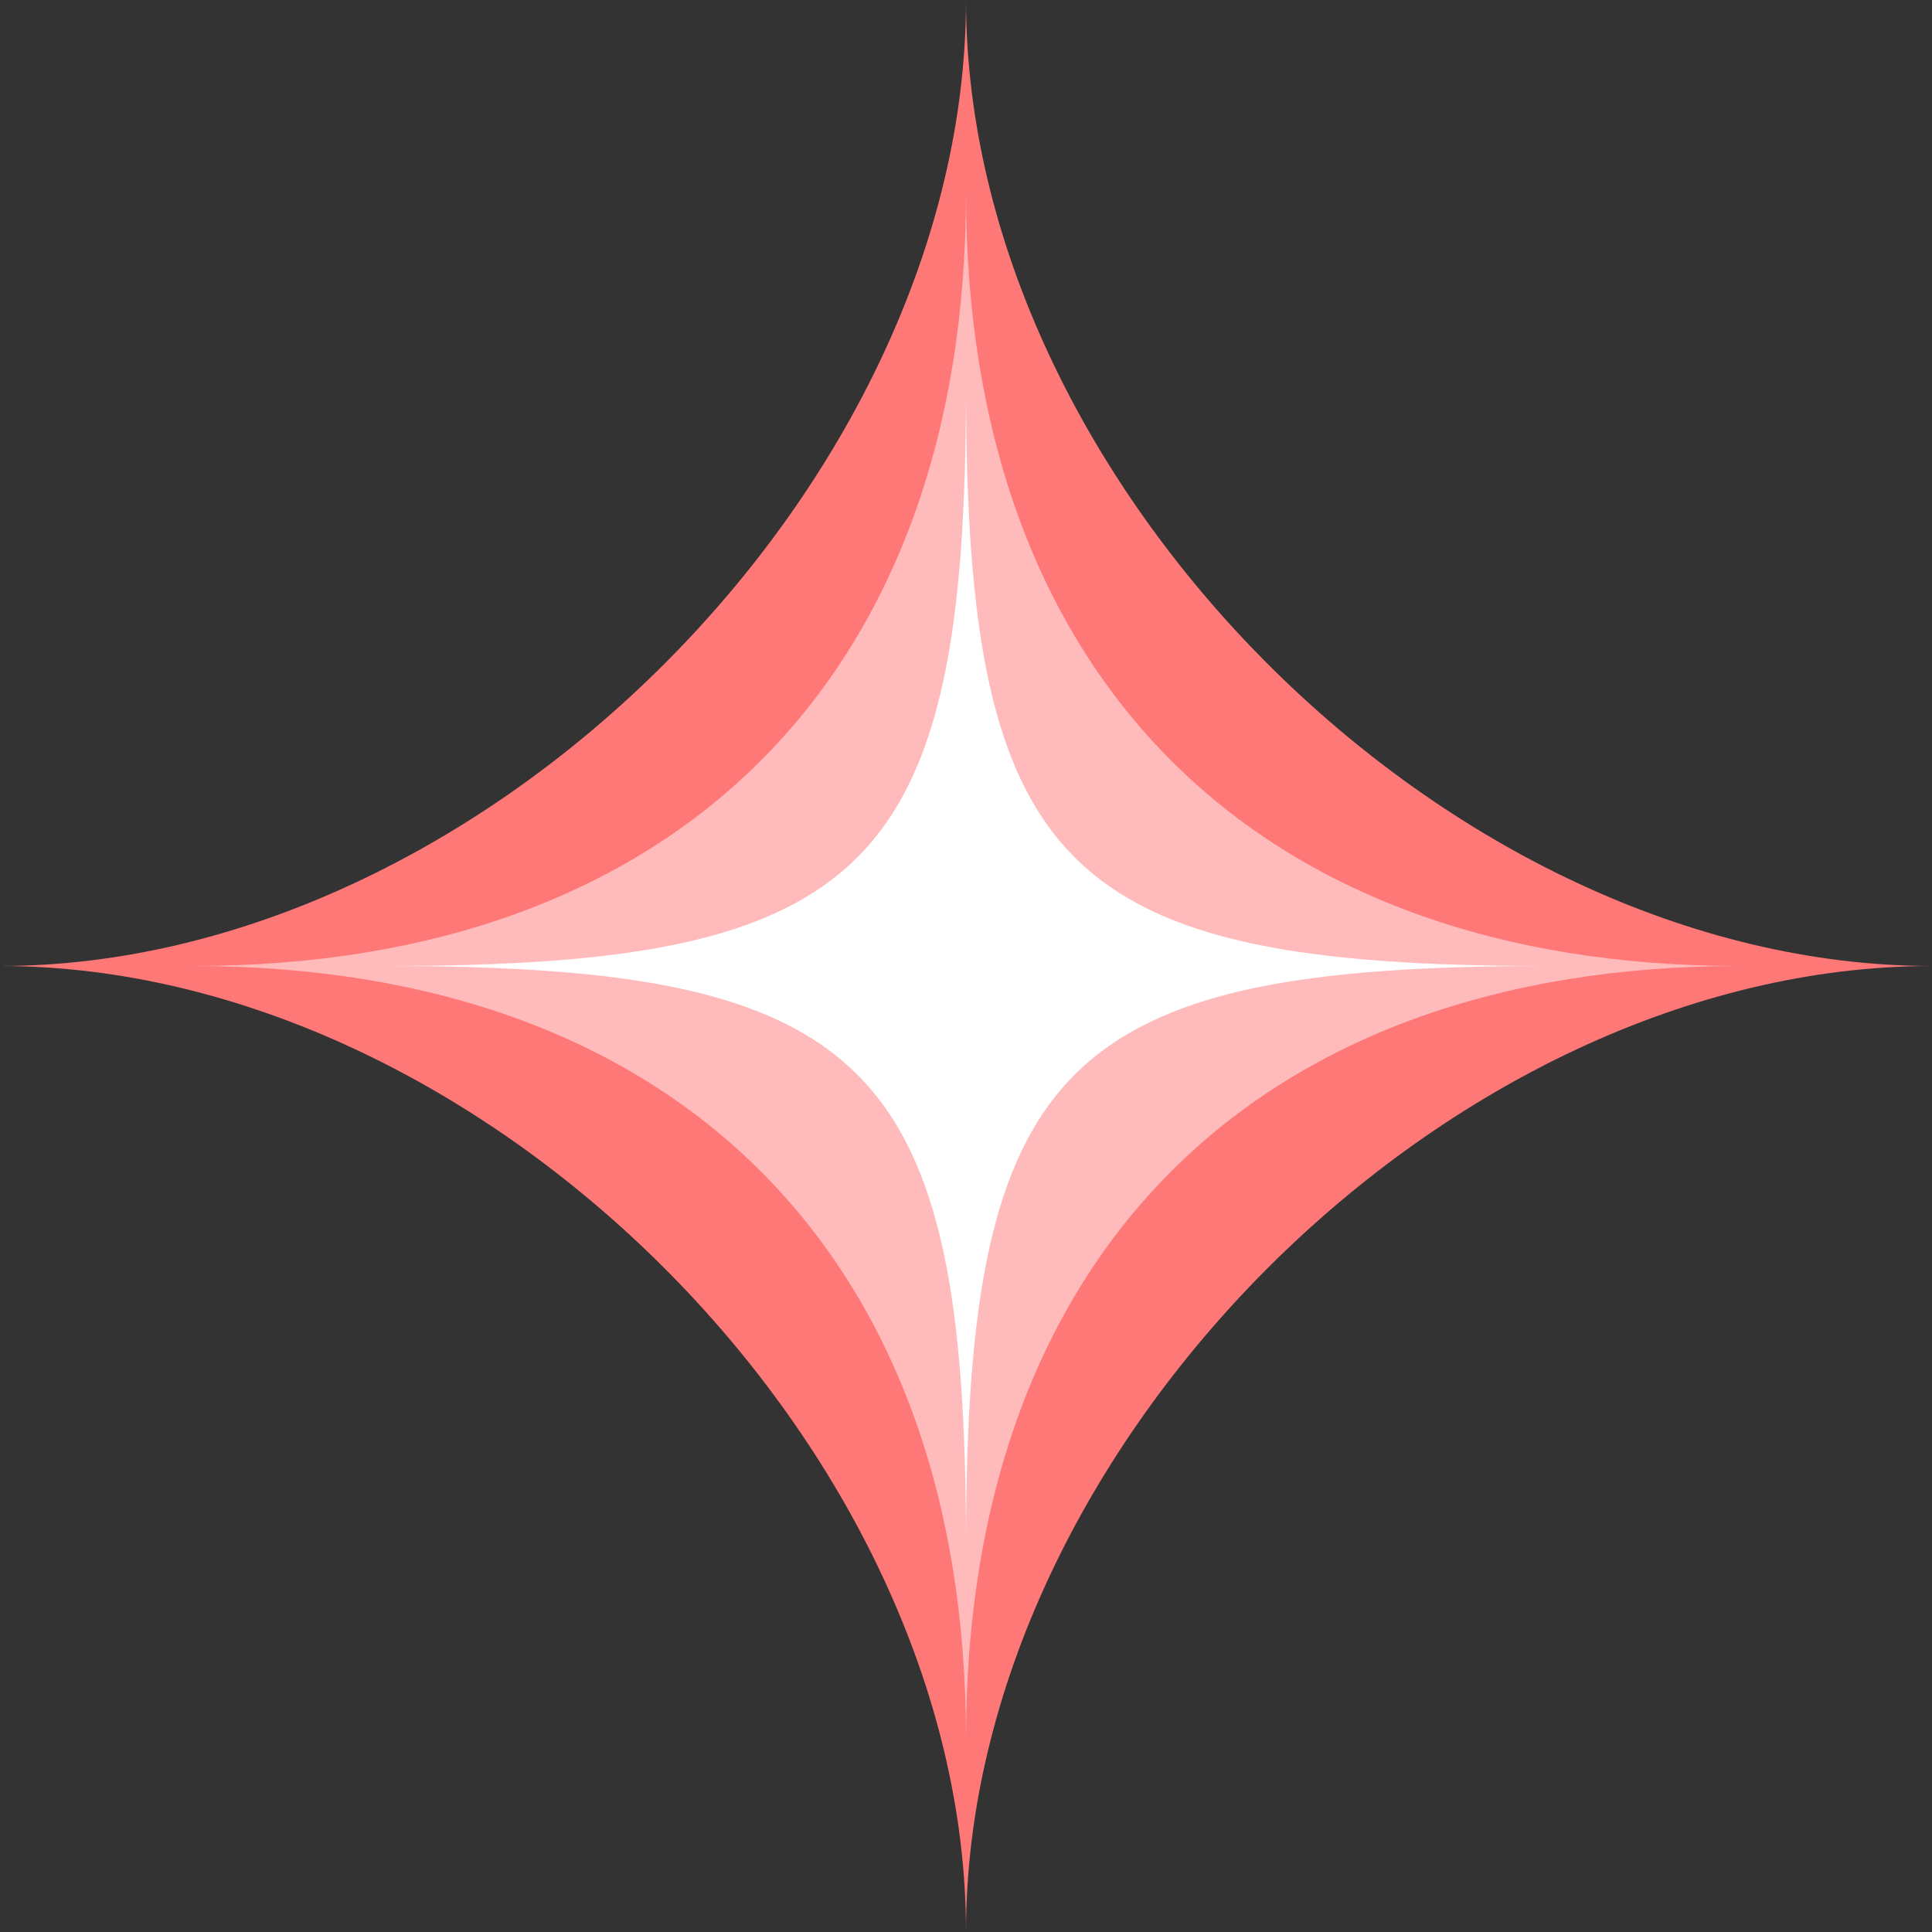 <svg width="40" height="40" xmlns="http://www.w3.org/2000/svg">
<rect width="100%" height="100%" fill="#333333" stroke="none"/>
<path d="M 20 0   C 20 10 10 20 0 20   C 10 20 20 30 20 40   C 20 30 30 20 40 20   C 30 20 20 10 20 0" fill="#ff7878" />
<path d="M 20 4   C 20 14 14 20 4 20   C 14 20 20 26 20 36   C 20 26 26 20 36 20   C 26 20 20 14 20 4" fill="#ffbbbb" />
<path d="M 20 8   C 20 18 18 20 8 20   C 18 20 20 22 20 32   C 20 22 22 20 32 20   C 22 20 20 18 20 8" fill="#ffffff" />
</svg>